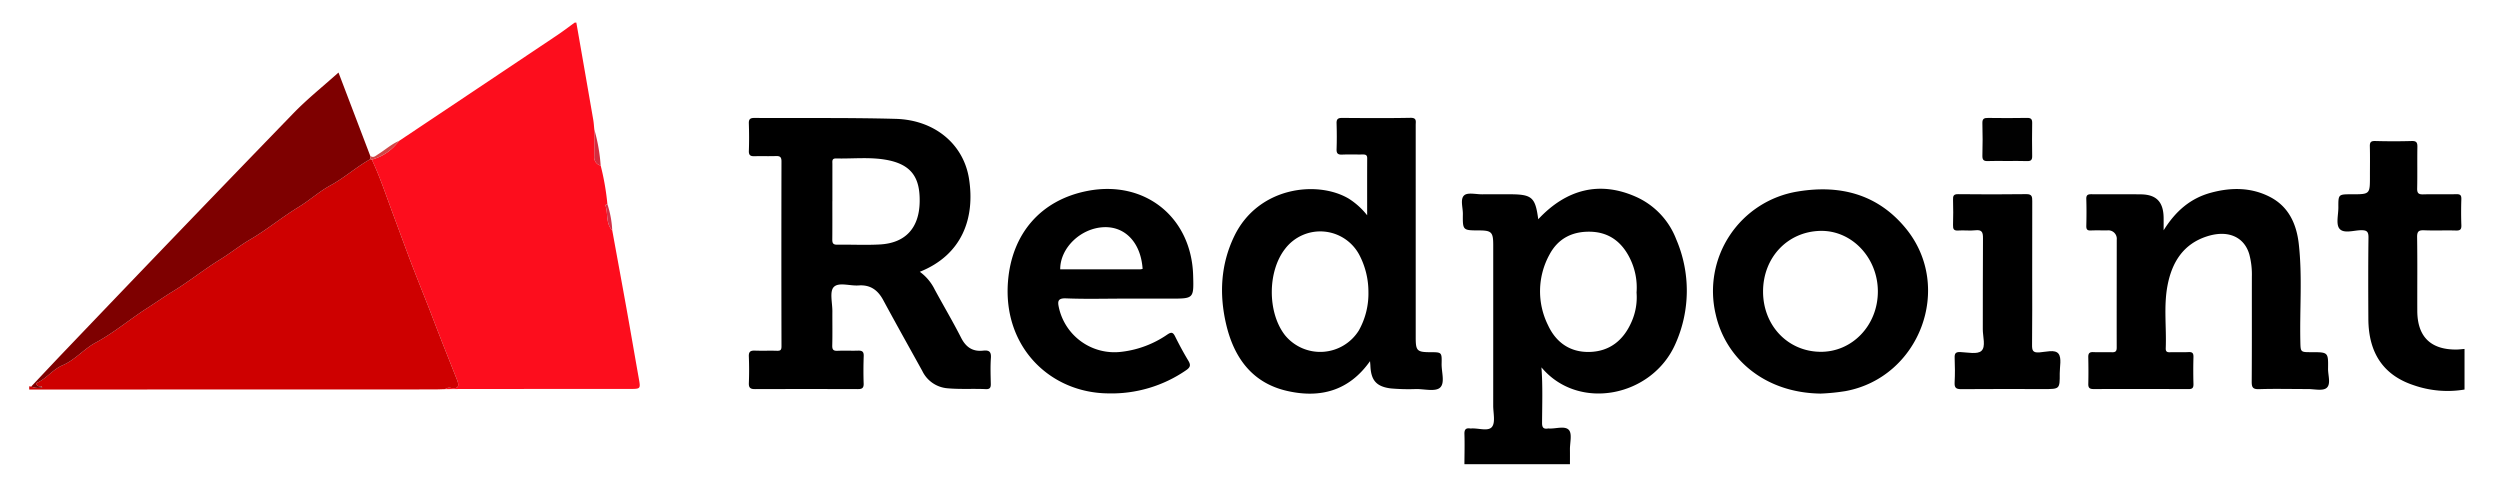 <svg id="Layer_1" data-name="Layer 1" xmlns="http://www.w3.org/2000/svg" viewBox="0 0 612 118"><defs><style>.cls-1{fill:none;}.cls-2{fill:#fd0d1d;}.cls-3{fill:#ce0000;}.cls-4{fill:#010101;}.cls-5{fill:#d52c3e;}.cls-6{fill:#d23247;}.cls-7{fill:#7e0000;}.cls-8{fill:#d14646;}</style></defs><title>redpoint</title><path class="cls-1" d="M82.195,17.93c-.652.075-.954.645-1.354,1.048-1.21,1.218-2.403,2.452-3.6,3.682,1.751-1.532,3.511-3.027,5.211-4.539A.849.849,0,0,0,82.195,17.93Z"/><path class="cls-1" d="M10.046,94.602c.007.018 0.0.026.004.041a.693.693,0,0,1,.081.031C10.217,94.596,9.965,94.396,10.046,94.602Z"/><path class="cls-2" d="M153.428,75.87c-1.165-6.493-2.365-12.979-3.549-19.469-1.654-1.764-.969-4.174-1.69-6.198-.005-.015.326-.15.501-.23l-0-.001a61.31,61.31,0,0,0-1.644-9.441,2.093,2.093,0,0,1-1.584-2.18c.028-2.227.018-4.454.024-6.682l-0-.001c-.084-.785-.125-1.578-.26-2.354q-2.055-11.893-4.137-23.781h-.397c-1.44,1.037-2.851,2.118-4.324,3.105Q117.059,21.568,97.732,34.469c-.258.314-.525.615-.797.908a11.911,11.911,0,0,1-5.922,3.691l-0-0.0.001.001c1.917,4.024,3.321,8.273,4.863,12.427,1.334,3.594,2.67,7.229,4.01,10.828C101.841,67.576,104.008,72.755,106,78c1.906,5.017,3.911,9.997,5.88,14.99.548,1.39.453,2.269-1.4,2.004a1.606,1.606,0,0,0-1.499.267l-0.0.001c1.849-.013,3.698-.036,5.547-.037q19.864-.008,39.729-.013c2.571-.002,2.569-.039,2.123-2.558C155.388,87.06,154.431,81.461,153.428,75.87Z"/><path class="cls-3" d="M110.479,94.994c1.854.265,1.948-.614,1.4-2.004C109.911,87.997,107.906,83.017,106,78c-1.992-5.245-4.159-10.424-6.114-15.675-1.34-3.6-2.676-7.234-4.01-10.828-1.542-4.154-2.946-8.403-4.863-12.427l-.001-.001a.691.691,0,0,0-.162-.048.681.681,0,0,0-.197-.059c-3.424,1.91-6.342,4.568-9.809,6.453-2.737,1.488-5.094,3.659-7.769,5.281-4.078,2.473-7.737,5.55-11.866,7.951-2.527,1.469-4.82,3.336-7.312,4.871C49.908,65.973,46.261,68.925,42.25,71.372c-2.082,1.27-4.136,2.716-6.2,4.038-4.28,2.741-8.164,6.058-12.662,8.482-2.866,1.545-5.027,4.227-8.043,5.514-2.545,1.086-4.066,3.425-6.483,4.383.161.914.762.726,1.187.854-.003-.015.004-.023-.004-.041-.081-.206.17-.006.084.072a.486.486,0,0,1,.222.175A4.428,4.428,0,0,1,7.697,94.655c-.023-.01-.046-.013-.069-.024l-.001 0-.477-.07v.795q49.528-.01,99.055-.024c.925-0,1.849-.046,2.773-.07l.001-.001A1.606,1.606,0,0,1,110.479,94.994Z"/><path d="M400.279,48.087c-8.684-3.78-16.793-1.83-23.717,5.588-.726-5.445-1.518-6.121-7.168-6.117-2.186.002-4.372-.011-6.558.008-1.512.013-3.541-.514-4.401.253-1.031.918-.304,2.993-.325,4.562-.052,4.014-.017,4.014,3.913,4.025,3.11.009,3.519.419,3.52,3.566q.003,19.673-.005,39.346c-.001,1.777.58,4.08-.303,5.187-.935,1.173-3.341.25-5.098.389a.863.863,0,0,1-.198-.001c-1.098-.171-1.485.238-1.446,1.395.082,2.447.007,4.899-.003,7.349H384.324c-0-1.192.011-2.385-.003-3.577-.019-1.647.577-3.851-.253-4.795-.967-1.1-3.225-.258-4.917-.37a.892.892,0,0,0-.198.001c-1.073.173-1.46-.189-1.455-1.359.019-4.487.192-8.975-.152-13.609,9.084,10.864,27.118,7.212,32.803-5.765a31.803,31.803,0,0,0,.181-25.6A18.686,18.686,0,0,0,400.279,48.087Zm-.938,30.837c-1.949,4.401-5.323,7.111-10.223,7.231-4.75.116-8.21-2.31-10.172-6.567a18.624,18.624,0,0,1,.384-17.292c2.126-3.985,5.693-5.721,10.158-5.566,4.479.156,7.535,2.558,9.474,6.428a16.114,16.114,0,0,1,1.666,8.46A14.787,14.787,0,0,1,399.341,78.924Z"/><path d="M601.342,85.567c-6.304.055-9.562-3.141-9.588-9.443-.024-6.023.05-12.047-.044-18.068-.023-1.466.451-1.735,1.778-1.68,2.577.106,5.163-.02,7.742.055,1.05.031,1.352-.287,1.313-1.323-.078-2.115-.071-4.236-.005-6.352.03-.957-.263-1.24-1.222-1.217-2.712.063-5.428-.028-8.14.044-1.126.03-1.477-.314-1.453-1.453.073-3.374-.003-6.751.054-10.126.017-1.045-.175-1.519-1.378-1.483-2.976.088-5.957.081-8.934.001-1.057-.029-1.352.282-1.325,1.308.065,2.447.021,4.897.022,7.346.002,4.384.002,4.384-4.474,4.384-3.263-0-3.272-0-3.255,3.208.009,1.781-.622,4.104.258,5.2,1.03,1.281,3.463.426,5.269.388,1.503-.031,1.865.387,1.846,1.869-.086,6.618-.063,13.237-.03,19.856.041,8.332,3.7,13.758,11.048,16.202a25.11,25.11,0,0,0,12.492,1.075v-9.936C602.657,85.471,602,85.561,601.342,85.567Z"/><path d="M240.673,85.837c-2.531.28-4.2-.814-5.379-3.128-2.037-3.998-4.326-7.867-6.467-11.814a11.745,11.745,0,0,0-3.658-4.36c10.448-4.183,13.553-13.256,12.04-22.806-1.334-8.42-8.377-14.37-17.942-14.633-11.511-.317-23.036-.151-34.554-.224-.989-.006-1.432.228-1.396,1.32.075,2.249.085,4.503.006,6.752-.04,1.134.472,1.323,1.422,1.297,1.72-.047,3.444.025,5.163-.036.973-.035,1.401.179,1.398,1.292q-.049,22.643.004,45.286c.002.892-.258,1.114-1.102,1.087-1.786-.058-3.576.028-5.362-.039-1.056-.039-1.579.189-1.53,1.404.089,2.181.09,4.371.005,6.553-.045,1.168.411,1.468,1.489,1.464q12.612-.038,25.225-0c.966.002,1.427-.25,1.389-1.349-.077-2.248-.065-4.503.012-6.751.038-1.099-.418-1.349-1.402-1.315-1.653.058-3.313-.046-4.964.038-1.037.053-1.363-.253-1.335-1.312.073-2.779.011-5.561.03-8.342.014-2.041-.716-4.809.319-5.931,1.192-1.292,3.992-.258,6.085-.413,2.861-.211,4.713,1.114,6.043,3.579,3.134,5.809,6.367,11.564,9.56,17.341a7.499,7.499,0,0,0,6.232,4.259c3.111.281,6.214.055,9.315.202.994.047,1.248-.362,1.229-1.273-.044-2.118-.125-4.245.023-6.353C242.68,86.071,242.106,85.678,240.673,85.837Zm-25.245-25.995c-3.493.197-7.006.004-10.509.057-1.038.016-1.181-.462-1.173-1.32.031-3.107.012-6.214.012-9.321h.01q0-4.561.002-9.123c.001-.638-.18-1.371.902-1.346,4.028.093,8.094-.371,12.078.301,6.589,1.112,8.468,4.59,8.387,10.262C225.044,55.897,221.575,59.496,215.427,59.842Z"/><path d="M350.193,86.219c-3.307-.009-3.626-.325-3.626-3.591q-.001-26.024-.002-52.047c-0-.874.3-1.768-1.276-1.738-5.56.105-11.124.061-16.686.025-.986-.006-1.447.214-1.41,1.309.07,2.117.074,4.239.003,6.355-.037,1.083.376,1.358,1.387,1.313,1.652-.073,3.31-.004,4.965-.027.668-.009,1.146.056,1.142.922-.022,4.521-.01,9.042-.01,13.965a17.948,17.948,0,0,0-4.523-4.087c-7.703-4.541-22.188-2.893-28.019,9.219-3.317,6.889-3.691,14.161-1.991,21.484,1.888,8.131,6.304,14.38,14.858,16.36,8.069,1.868,15.185.085,20.377-7.27.044.527.079.829.092,1.133.146,3.512,1.417,5.08,4.932,5.536a49.431,49.431,0,0,0,6.338.157c1.976-0,4.613.675,5.754-.323,1.307-1.144.361-3.846.411-5.867C352.977,86.228,352.924,86.226,350.193,86.219ZM332.636,80.907a11.141,11.141,0,0,1-18.054,1.174c-4.333-5.534-4.326-15.629.014-21.175a10.824,10.824,0,0,1,18.118,1.401,19.457,19.457,0,0,1,2.276,9.161A18.459,18.459,0,0,1,332.636,80.907Z"/><path d="M565.81,86.214c-2.676-0-2.628-.001-2.686-2.678-.172-7.937.509-15.894-.382-23.809-.548-4.867-2.455-9.135-7.034-11.507-4.616-2.391-9.549-2.377-14.476-1.04-4.914,1.333-8.585,4.387-11.576,9.201,0-1.443.01-2.27-.002-3.096-.056-3.843-1.76-5.651-5.524-5.705-4.038-.058-8.078.006-12.117-.032-.89-.008-1.322.156-1.288,1.183.072,2.183.057,4.371.003,6.555-.021.859.228,1.178,1.111,1.137,1.321-.063,2.648-.015,3.972-.013a2.064,2.064,0,0,1,2.368,2.277c-.002,8.807-.026,17.614-.01,26.421.002.875-.305,1.149-1.151,1.121-1.521-.05-3.048.038-4.568-.032-.973-.045-1.263.324-1.242,1.253.049,2.184.057,4.371.006,6.555-.022.98.384,1.238,1.293,1.235q11.621-.032,23.243.01c.987.005,1.234-.343,1.21-1.268-.058-2.184-.063-4.371-.002-6.555.026-.934-.223-1.286-1.205-1.235-1.519.08-3.046-.017-4.567.039-.786.029-1.04-.237-1.01-1.01.198-5.086-.525-10.216.419-15.256,1.071-5.714,3.845-10.261,9.752-12.128,5.058-1.599,9.024.125,10.281,4.413a19.291,19.291,0,0,1,.629,5.493c-.015,8.542.024,17.085-.038,25.627-.01,1.406.221,1.947,1.806,1.895,3.969-.13,7.945-.017,11.918-.027,1.578-.004,3.659.523,4.605-.271,1.121-.94.334-3.098.36-4.722C569.973,86.215,569.929,86.214,565.81,86.214Z"/><path d="M440.065,46.883a24.697,24.697,0,0,0-20.051,30.115c2.413,10.714,11.903,19.181,25.685,19.352a50.381,50.381,0,0,0,6.094-.611c18.16-3.366,26.468-25.44,14.807-39.756C459.73,47.551,450.488,45.147,440.065,46.883Zm5.48,39.238c-7.93-.123-13.929-6.451-13.948-14.714-.019-8.343,5.984-14.715,14.026-14.887,7.698-.164,14.087,6.579,14.076,14.858C459.688,79.676,453.383,86.243,445.545,86.122Z"/><path d="M266.258,46.728C254.774,48.939,247.653,57.23,246.752,68.975c-1.227,15.996,10.321,27.155,24.441,27.325a32.143,32.143,0,0,0,19.195-5.691c1.058-.728,1.133-1.288.5-2.336-1.158-1.92-2.223-3.902-3.221-5.911-.514-1.035-.921-1.129-1.901-.47a24.743,24.743,0,0,1-11.362,4.244A13.924,13.924,0,0,1,259.225,75.34c-.318-1.447-.389-2.39,1.747-2.301,4.759.197,9.532.062,14.3.061q5.661-0,11.323-0c5.652,0,5.652,0,5.485-5.702C291.663,53.156,280.264,44.032,266.258,46.728ZM279.146,65.932q-9.803.009-19.605.005c-.032-5.231,4.999-10.076,10.656-10.319,5.284-.227,9.086,3.84,9.516,10.203A2.923,2.923,0,0,1,279.146,65.932Z"/><path d="M503.922,86.59c-.875-1.125-3.103-.424-4.707-.319-1.633.107-1.783-.535-1.766-1.901.071-5.76.03-11.522.032-17.283.002-5.96-.011-11.92.014-17.879.004-1.05-.072-1.702-1.458-1.682-5.561.08-11.125.066-16.687.006-1.135-.012-1.273.439-1.245,1.388q.09,3.077-.002,6.157c-.03.98.17,1.436,1.282,1.353,1.383-.103,2.794.104,4.166-.057,1.662-.194,1.896.523,1.883,1.976-.067,7.416-.011,14.833-.045,22.25-.009,1.826.786,4.259-.342,5.3-.981.907-3.391.359-5.163.285-1.178-.05-1.429.374-1.386,1.452.079,1.983.1,3.977-.007,5.957-.069,1.283.287,1.685,1.622,1.672,6.754-.065,13.509-.023,20.263-.021,3.853.002,3.867 0,3.847-3.848C504.213,89.752,504.737,87.638,503.922,86.59Z"/><path class="cls-4" d="M485.289,38.111c-.03,1.087.372,1.361,1.373,1.317,1.519-.067,3.043-.017,4.565-.015,1.654.003,3.31-.044,4.962.021.926.036,1.304-.233,1.288-1.207q-.068-4.068-0-8.138c.015-.954-.326-1.241-1.271-1.225q-4.763.081-9.528.007c-.978-.014-1.422.192-1.39,1.301Q485.404,34.139,485.289,38.111Z"/><path class="cls-5" d="M147.045,40.531a43.064,43.064,0,0,0-1.56-8.862c-.006,2.228.003,4.455-.024,6.682A2.093,2.093,0,0,0,147.045,40.531Z"/><path class="cls-6" d="M149.878,56.401a24.05,24.05,0,0,0-1.189-6.428l-0.0 0c-.174.08-.506.215-.501.23C148.909,52.227,148.225,54.638,149.878,56.401Z"/><path class="cls-7" d="M90.637,38.43l-.009-.289h0c-2.702-7.093-5.404-14.186-7.764-20.381-.135.121-.276.241-.412.361-1.7,1.511-3.46,3.007-5.211,4.539-1.865,1.632-3.713,3.307-5.445,5.095Q44.035,56.422,16.474,85.28c-2.971,3.095-5.899,6.233-8.846,9.351l0.0 0c.023.011.046.014.069.024a4.428,4.428,0,0,0,2.656.195.486.486,0,0,0-.222-.175.693.693,0,0,0-.081-.031c-.425-.128-1.026.06-1.187-.854,2.417-.958,3.937-3.297,6.483-4.383,3.016-1.287,5.177-3.969,8.043-5.514,4.498-2.424,8.382-5.741,12.662-8.482,2.065-1.322,4.118-2.768,6.2-4.038,4.01-2.447,7.657-5.399,11.648-7.856,2.492-1.535,4.785-3.401,7.312-4.871,4.129-2.401,7.787-5.478,11.866-7.951,2.675-1.622,5.032-3.792,7.769-5.281,3.467-1.885,6.384-4.543,9.809-6.453l-.005-.161Z"/><path class="cls-8" d="M90.627,38.141h-0l.009.289.012.37.005.161a.681.681,0,0,1,.197.059.691.691,0,0,1,.162.048l0.0 0a11.911,11.911,0,0,0,5.922-3.691c.272-.293.539-.594.797-.908-1.927.819-3.47,2.242-5.225,3.332C91.918,38.167,91.388,38.765,90.627,38.141Z"/></svg>